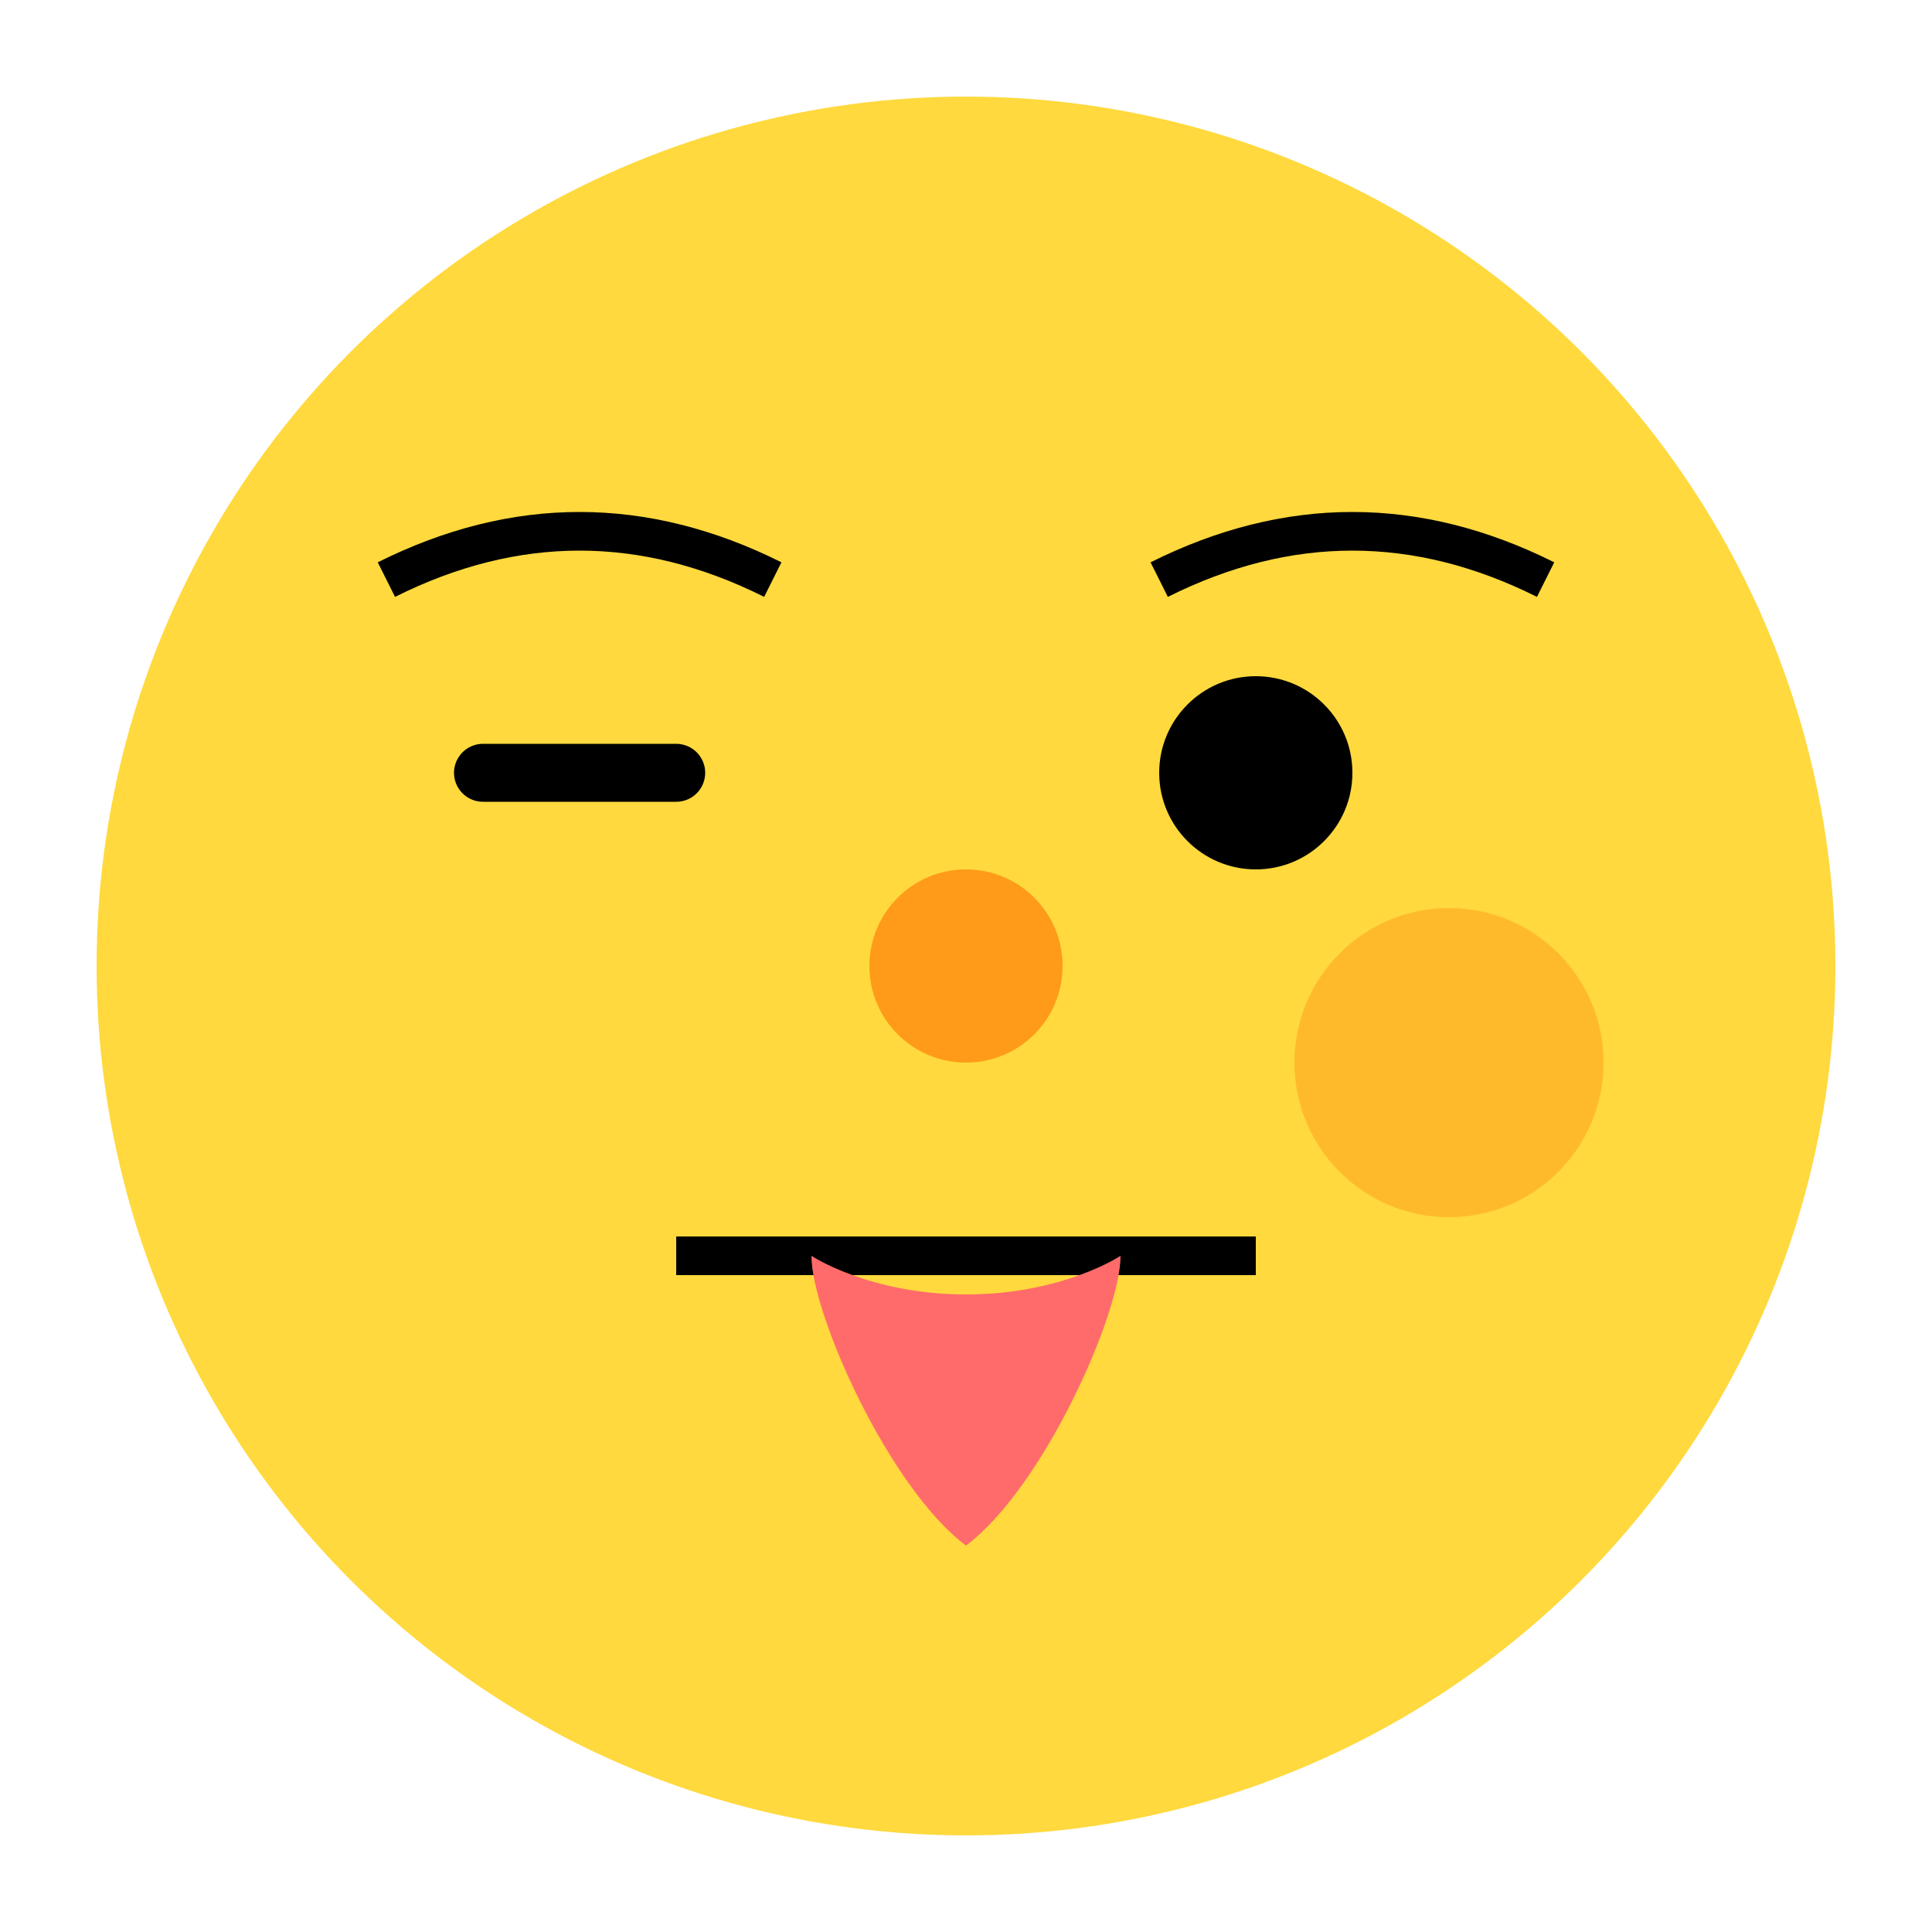 <svg xmlns="http://www.w3.org/2000/svg" viewBox="0 0 100 100">
  <!-- 노란색 원형 얼굴 -->
  <circle cx="50" cy="50" r="45" fill="#FFD93D"/>
  
  <!-- 왼쪽 눈 (윙크) -->
  <g>
    <line x1="25" y1="40" x2="35" y2="40" stroke="#000" stroke-width="3" stroke-linecap="round">
      <animate
        attributeName="y1"
        values="40;45;40"
        dur="1s"
        repeatCount="indefinite"/>
      <animate
        attributeName="y2"
        values="40;45;40"
        dur="1s"
        repeatCount="indefinite"/>
    </line>
  </g>
  
  <!-- 오른쪽 눈 -->
  <circle cx="65" cy="40" r="5" fill="#000"/>
  
  <!-- 코 -->
  <circle cx="50" cy="50" r="5" fill="#FF9B19"/>
  
  <!-- 입과 혀 -->
  <path d="M35 65 C 42 65, 58 65, 65 65" stroke="#000" stroke-width="2" fill="none"/>
  <!-- 혀 -->
  <g transform="translate(50, 65)">
    <path d="M-8 0 
             C -8 0, -5 2, 0 2 
             C 5 2, 8 0, 8 0
             C 8 3, 4 12, 0 15
             C -4 12, -8 3, -8 0 Z" 
          fill="#FF6B6B">
      <animateTransform
        attributeName="transform"
        type="rotate"
        values="-5 0 0; 5 0 0; -5 0 0"
        dur="0.5s"
        repeatCount="indefinite"
        additive="sum"/>
    </path>
  </g>
  
  <!-- 볼 터치 -->
  <circle cx="75" cy="55" r="8" fill="#FF9B19" opacity="0.5">
    <animate
      attributeName="opacity"
      values="0.5;0.8;0.5"
      dur="1s"
      repeatCount="indefinite"/>
  </circle>
  
  <!-- 효과 별 -->
  <g>
    <path d="M80 25 L85 25 L82.5 20 Z" fill="#FFD93D">
      <animate
        attributeName="opacity"
        values="0;1;0"
        dur="0.5s"
        repeatCount="indefinite"/>
    </path>
    <path d="M85 35 L90 35 L87.5 30 Z" fill="#FFD93D">
      <animate
        attributeName="opacity"
        values="0;1;0"
        dur="0.5s"
        begin="0.25s"
        repeatCount="indefinite"/>
    </path>
  </g>
  
  <!-- 장난스러운 눈썹 -->
  <path d="M20 30 Q30 25 40 30" stroke="#000" stroke-width="2" fill="none">
    <animate
      attributeName="d"
      values="M20 30 Q30 25 40 30;M20 28 Q30 23 40 28;M20 30 Q30 25 40 30"
      dur="1s"
      repeatCount="indefinite"/>
  </path>
  <path d="M60 30 Q70 25 80 30" stroke="#000" stroke-width="2" fill="none"/>
</svg>